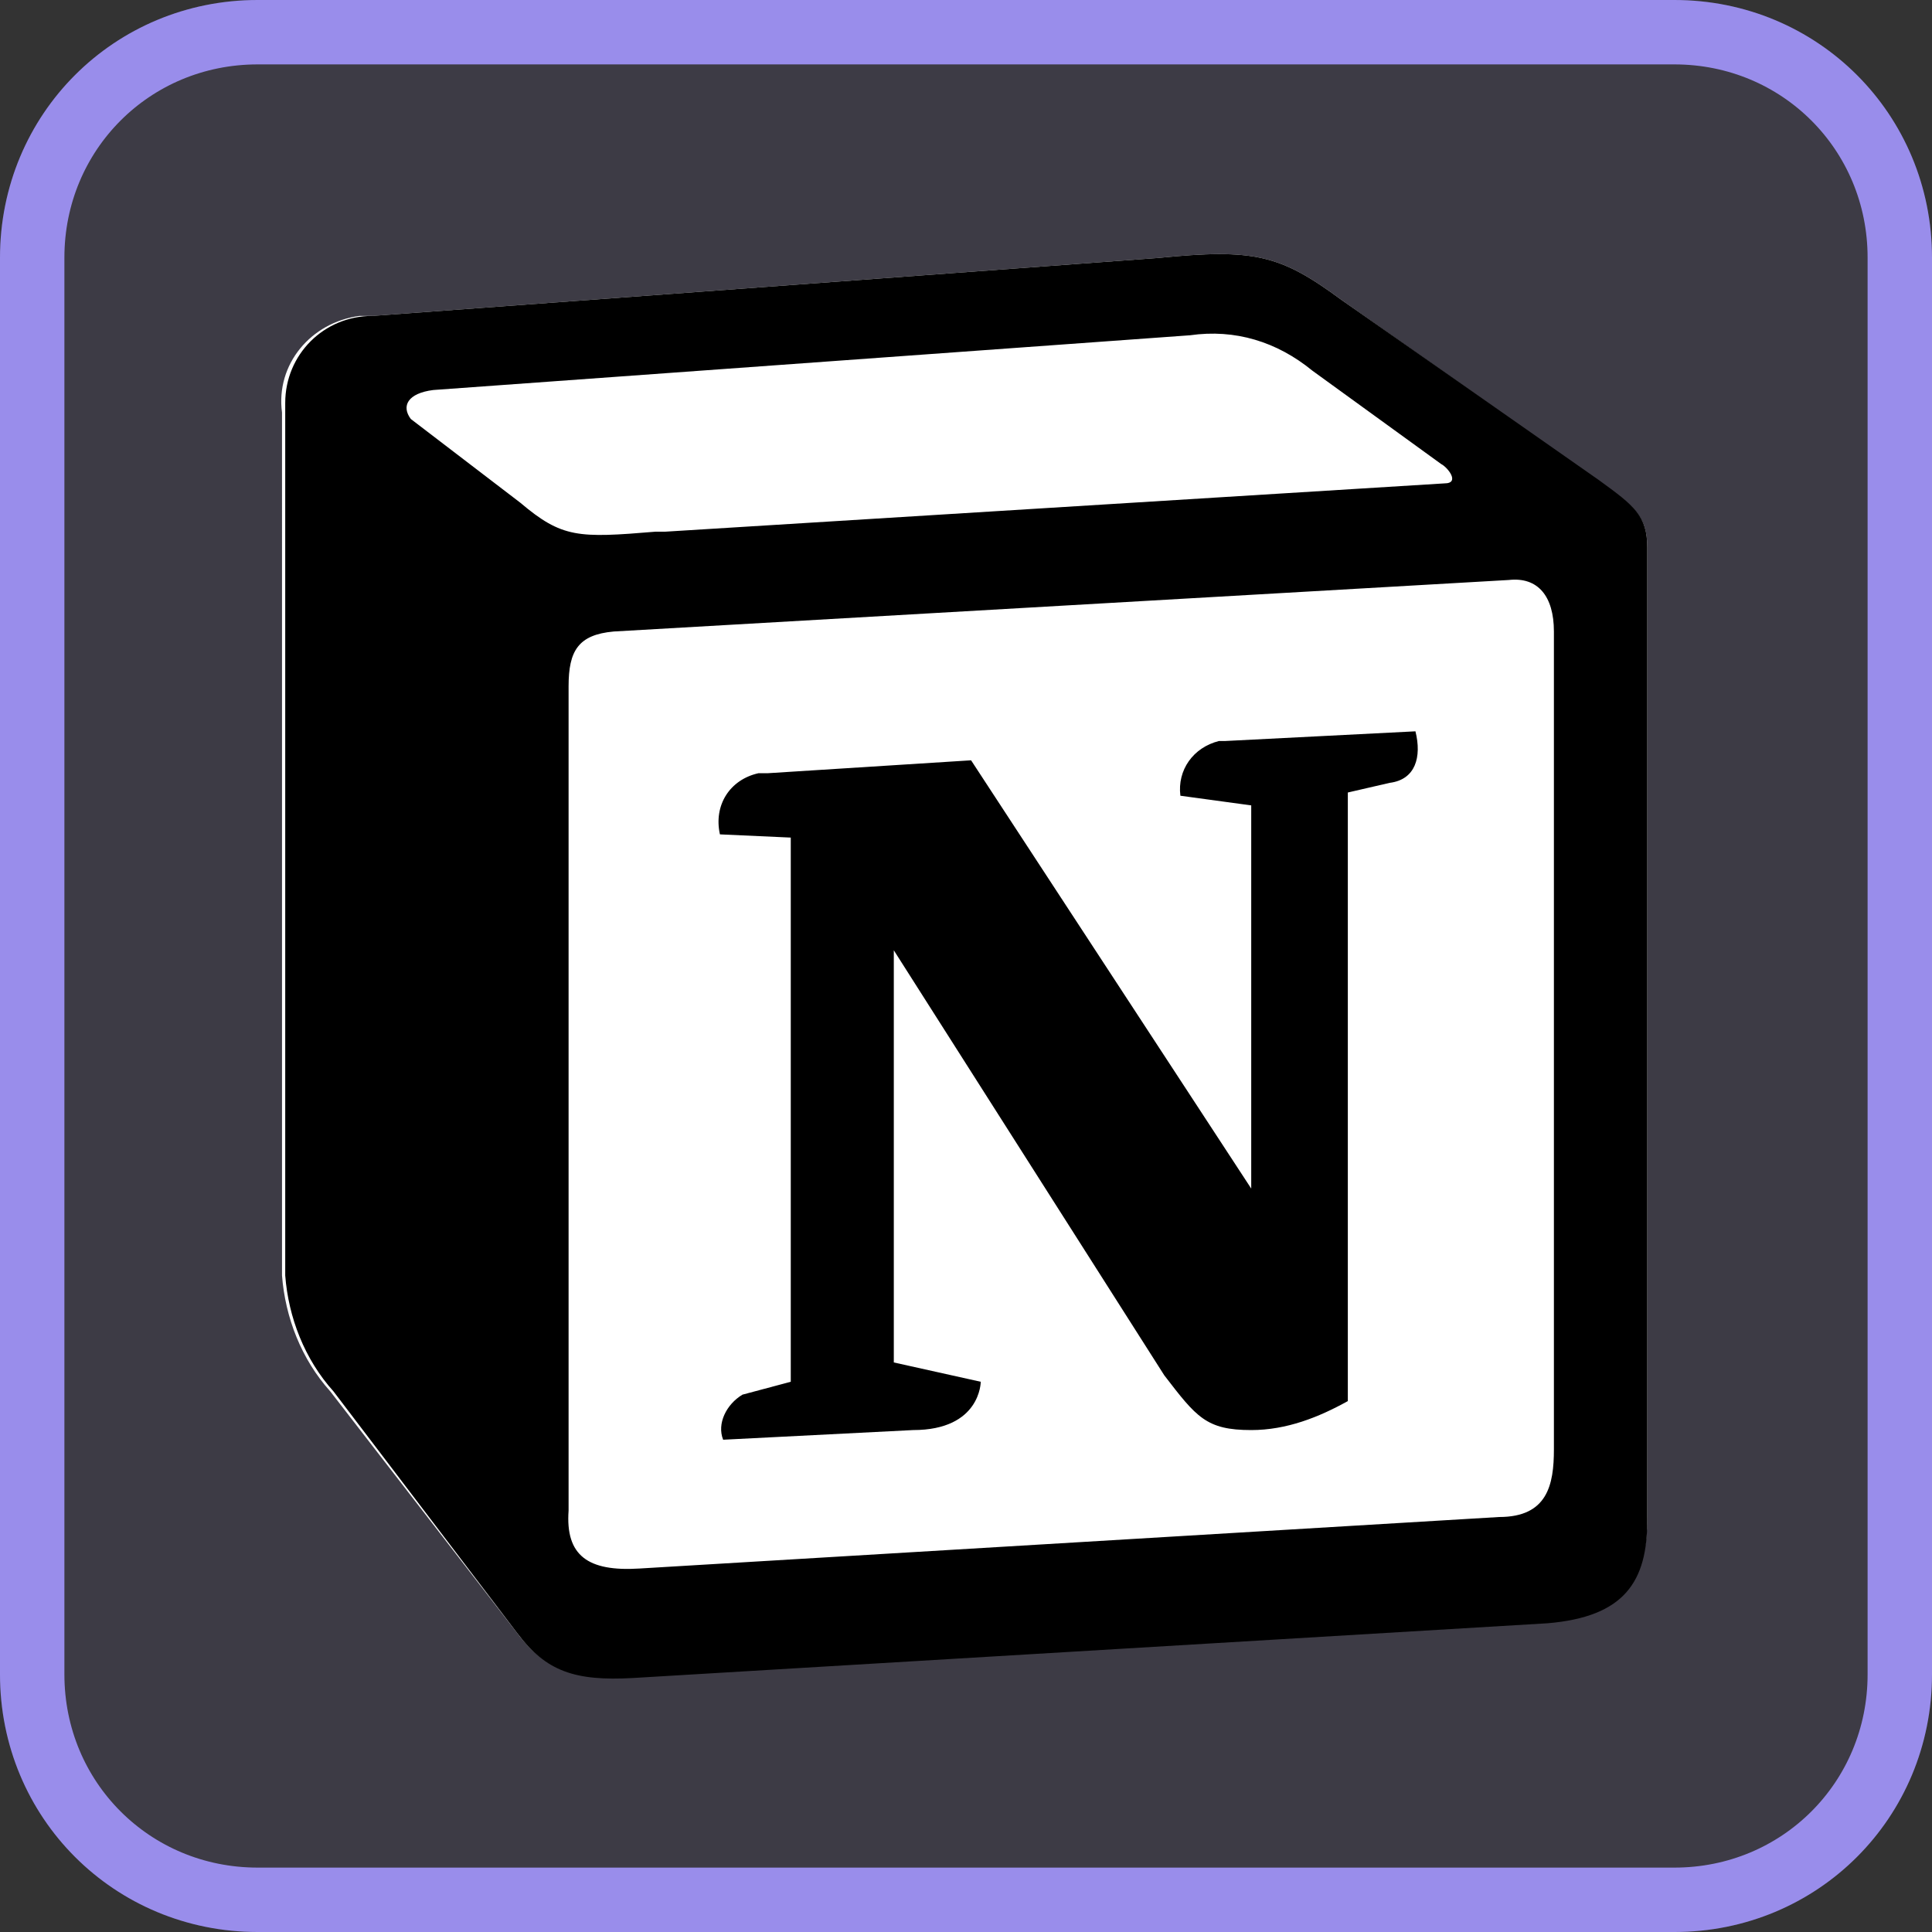<?xml version="1.0" encoding="utf-8"?>
<!-- Generator: Adobe Illustrator 27.3.1, SVG Export Plug-In . SVG Version: 6.00 Build 0)  -->
<svg version="1.1" id="Layer_1" xmlns="http://www.w3.org/2000/svg" xmlns:xlink="http://www.w3.org/1999/xlink" x="0px" y="0px"
	 viewBox="0 0 60 60" style="enable-background:new 0 0 60 60;" xml:space="preserve">
<rect x="0" y="0" width="60" height="60" fill="#333333" stroke="none"/>
<style type="text/css">
	.st0{opacity:0.1;}
	.st1{fill:#9D87EE;}
	.st2{fill:#9D87EE;stroke:#998DEB;stroke-width:2;}
	.st3{fill:none;}
	.st4{fill:none;stroke:#998DEB;stroke-width:2;}
	.st5{fill:#FFFFFF;}
	.st6{fill-rule:evenodd;clip-rule:evenodd;}
</style>
<g transform="translate(-450.538 -2105)">
	<g transform="translate(450.538 2105)" class="st0">
		<path class="st1" d="M8,0h44c4.4,0,8,3.6,8,8v44c0,4.4-3.6,8-8,8H8c-4.4,0-8-3.6-8-8V8C0,3.6,3.6,0,8,0z"/>
		<path class="st2" d="M8,1h44c3.9,0,7,3.1,7,7v44c0,3.9-3.1,7-7,7H8c-3.9,0-7-3.1-7-7V8C1,4.1,4.1,1,8,1z"/>
	</g>
	<g transform="translate(450.538 2105)">
		<path class="st3" d="M8,0h44c4.4,0,8,3.6,8,8v44c0,4.4-3.6,8-8,8H8c-4.4,0-8-3.6-8-8V8C0,3.6,3.6,0,8,0z"/>
		<path class="st4" d="M8,1h44c3.9,0,7,3.1,7,7v44c0,3.9-3.1,7-7,7H8c-3.9,0-7-3.1-7-7V8C1,4.1,4.1,1,8,1z"/>
	</g>
	<g transform="translate(459.396 2112.912)">
		<path class="st5" d="M2.7,1.9l24.4-1.8c3-0.3,3.8-0.1,5.7,1.3l7.8,5.5c1.3,0.9,1.7,1.2,1.7,2.2v30.1c0,1.9-0.7,3-3.1,3.2
			l-28.4,1.7C9,44.2,8.1,44,7.2,42.8l-5.8-7.5c-0.9-1-1.4-2.3-1.5-3.6V4.9c-0.2-1.5,0.9-2.8,2.4-3C2.5,1.9,2.6,1.9,2.7,1.9L2.7,1.9z
			"/>
		<path class="st6" d="M27.1,0.1L2.7,1.9C1.2,1.9,0,3.1,0,4.6c0,0.1,0,0.2,0,0.3v26.8c0.1,1.3,0.6,2.6,1.5,3.6l5.7,7.5
			c0.9,1.2,1.8,1.5,3.6,1.4l28.4-1.7c2.4-0.2,3.1-1.3,3.1-3.2V9.1c0-1-0.4-1.3-1.5-2.1l-8-5.6C30.9,0,30.1-0.2,27.1,0.1z M11.5,8.6
			C9.1,8.8,8.6,8.8,7.3,7.7L3.9,5.1C3.6,4.7,3.8,4.3,4.6,4.2l23.5-1.7c1.4-0.2,2.7,0.2,3.8,1.1l4,2.9c0.2,0.1,0.6,0.6,0.1,0.6
			L11.8,8.6L11.5,8.6L11.5,8.6z M8.8,39V13.4c0-1.1,0.3-1.6,1.4-1.7L38,10.1c0.9-0.1,1.4,0.5,1.4,1.6v25.4c0,1.1-0.2,2.1-1.7,2.1
			L11,40.8C9.4,40.9,8.7,40.4,8.8,39L8.8,39z M35.1,14.8c0.2,0.8,0,1.5-0.8,1.6L33,16.7v18.9c-0.9,0.5-1.9,0.9-3,0.9
			c-1.4,0-1.7-0.4-2.7-1.7l-8.4-13.2v12.8l2.7,0.6c0,0,0,1.5-2.1,1.5l-5.9,0.3c-0.2-0.5,0.1-1.1,0.6-1.4l1.5-0.4V18.1L13.5,18
			c-0.2-0.9,0.3-1.7,1.2-1.9c0.1,0,0.2,0,0.3,0l6.3-0.4L30,29V17.1l-2.2-0.3c-0.1-0.8,0.4-1.5,1.2-1.7c0.1,0,0.1,0,0.2,0L35.1,14.8
			L35.1,14.8z"/>
	</g>
</g>
</svg>
